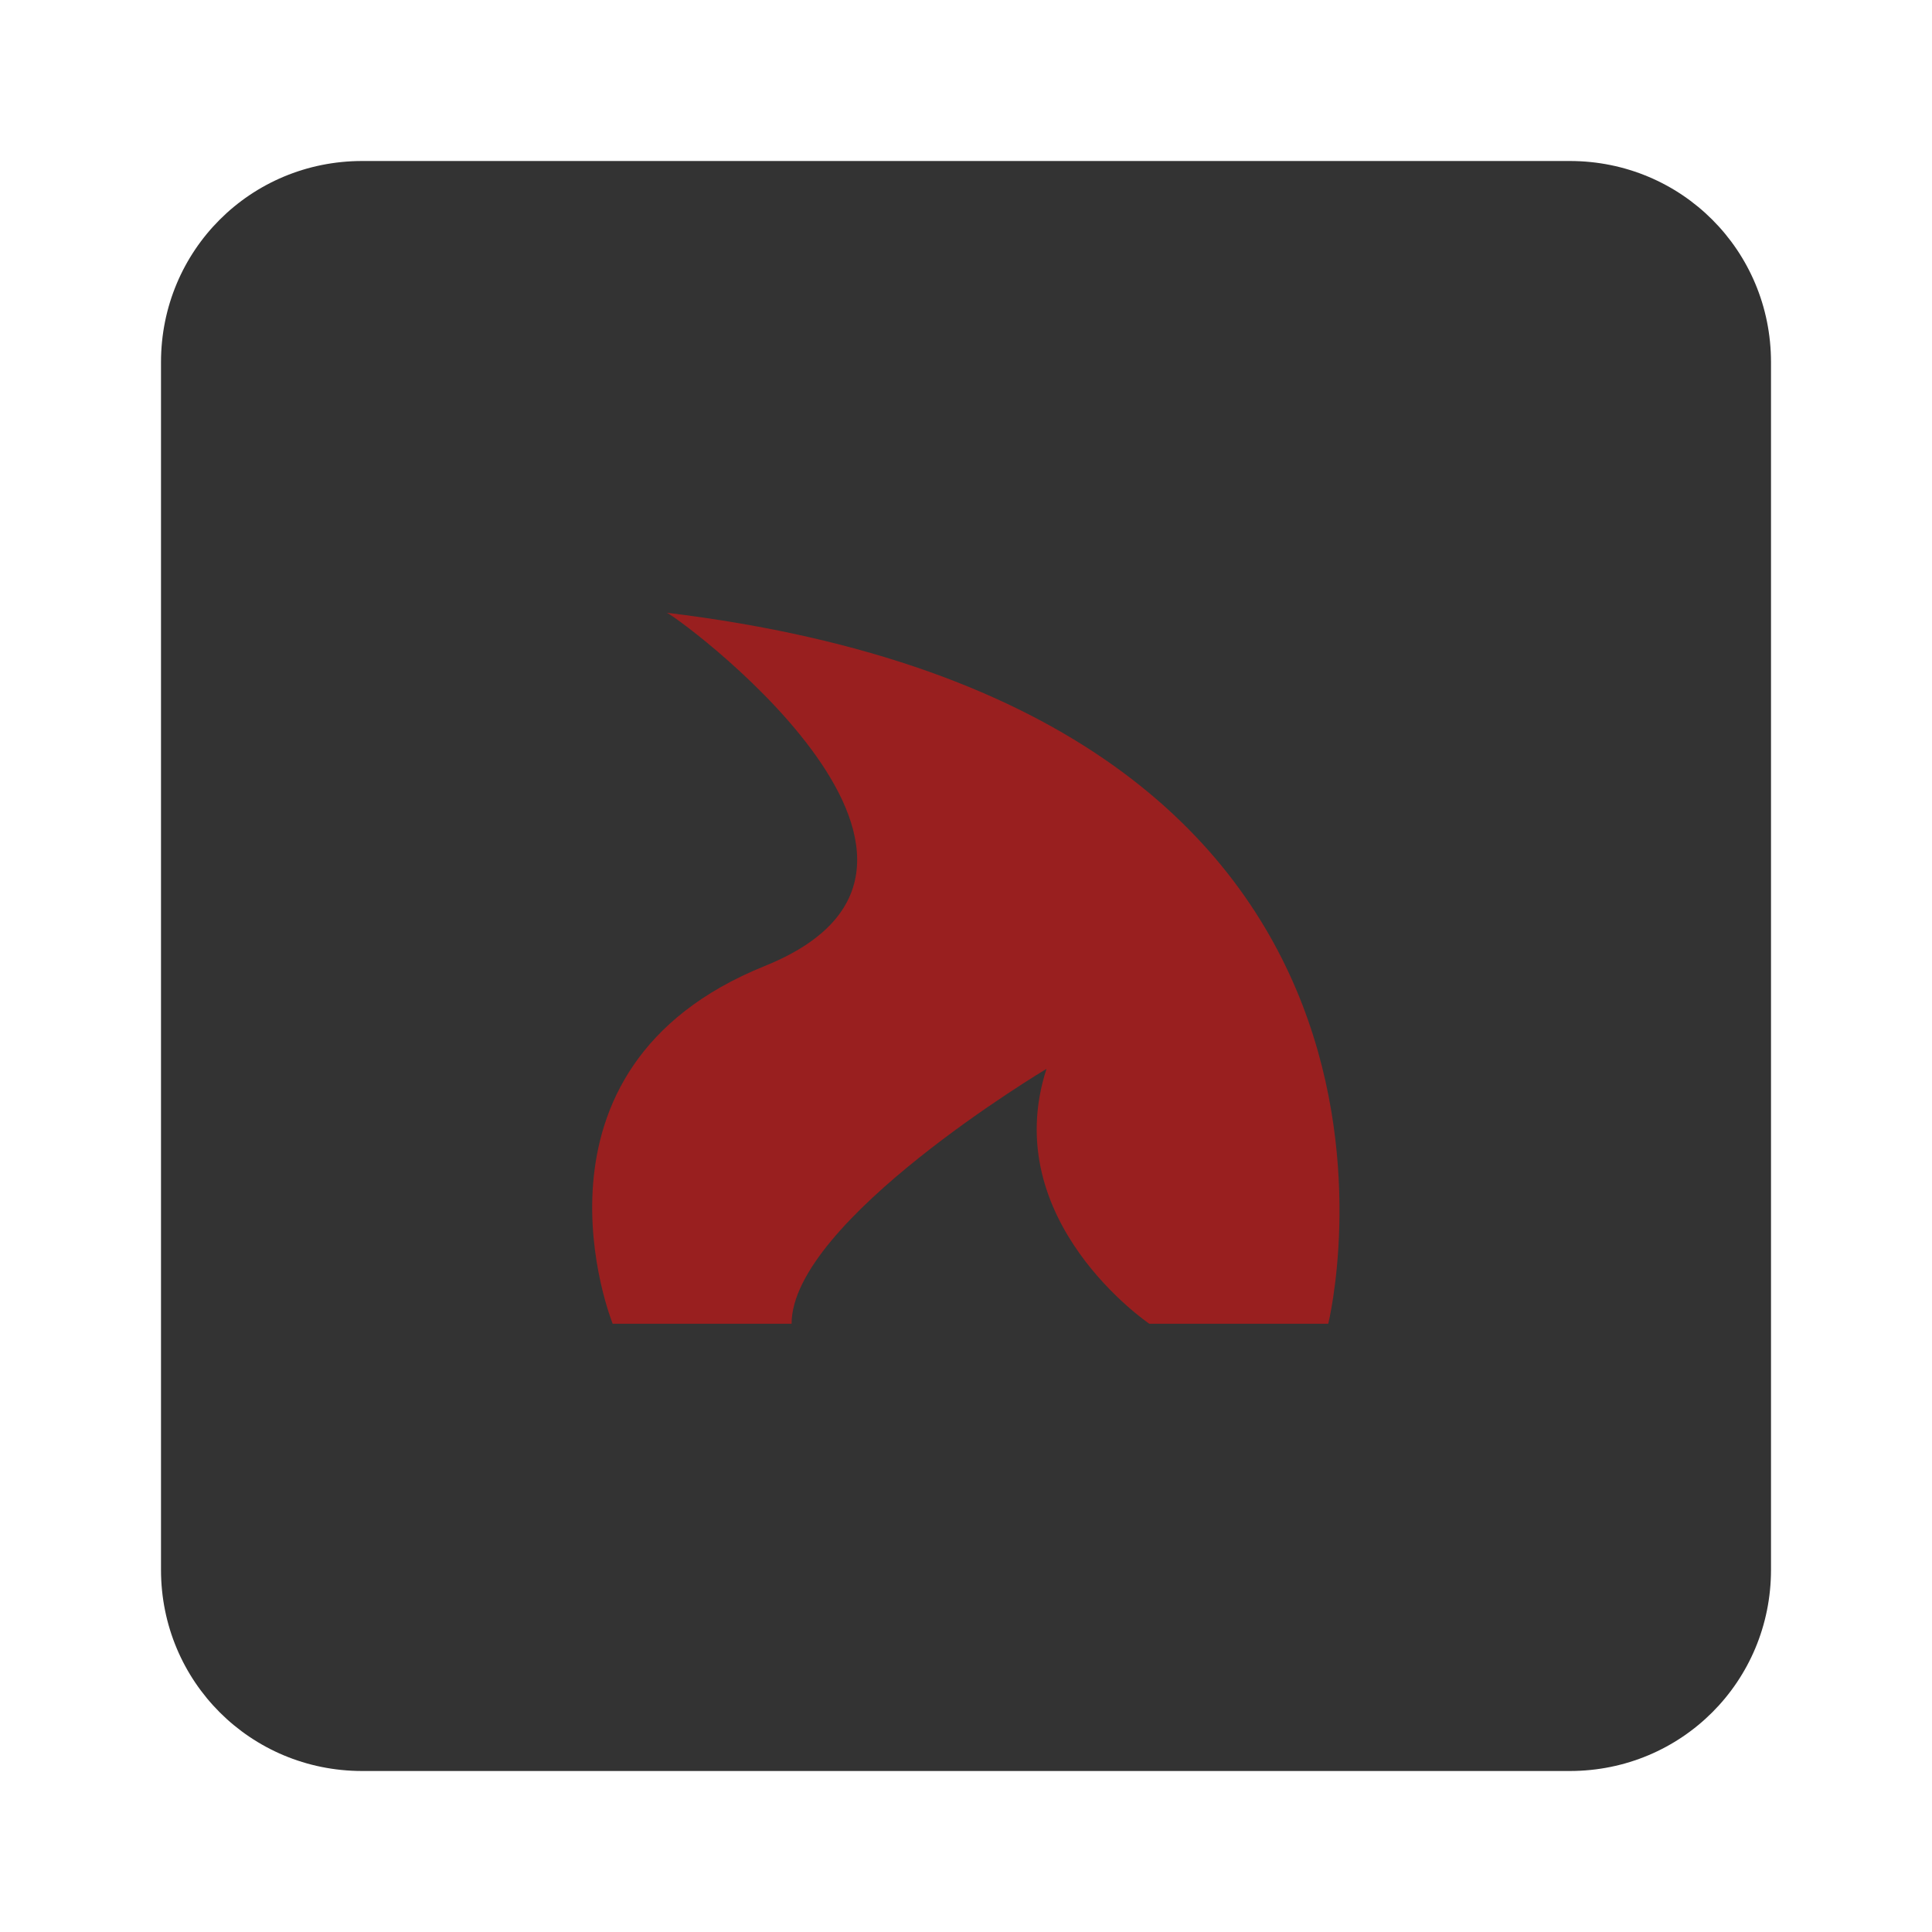 <svg xmlns="http://www.w3.org/2000/svg" viewBox="0 0 43.2 43.2">
<path fill="#333" d="M35.1,39.6h-27c-2.5,0-4.5-2-4.5-4.5v-27c0-2.5,2-4.5,4.5-4.5h27c2.5,0,4.5,2,4.5,4.5v27C39.6,37.6,37.6,39.6,35.1,39.6z"/>
<path fill="#991f1f" d="M17.1,21.6c-5.7,2.3-3.4,8-3.4,8h4c0-2.3,5.7-5.7,5.7-5.7c-1.1,3.4,2.3,5.7,2.3,5.7h4c0,0,3.4-13.7-14.8-15.9C14.9,13.6,22.8,19.3,17.1,21.6z"/>
</svg>